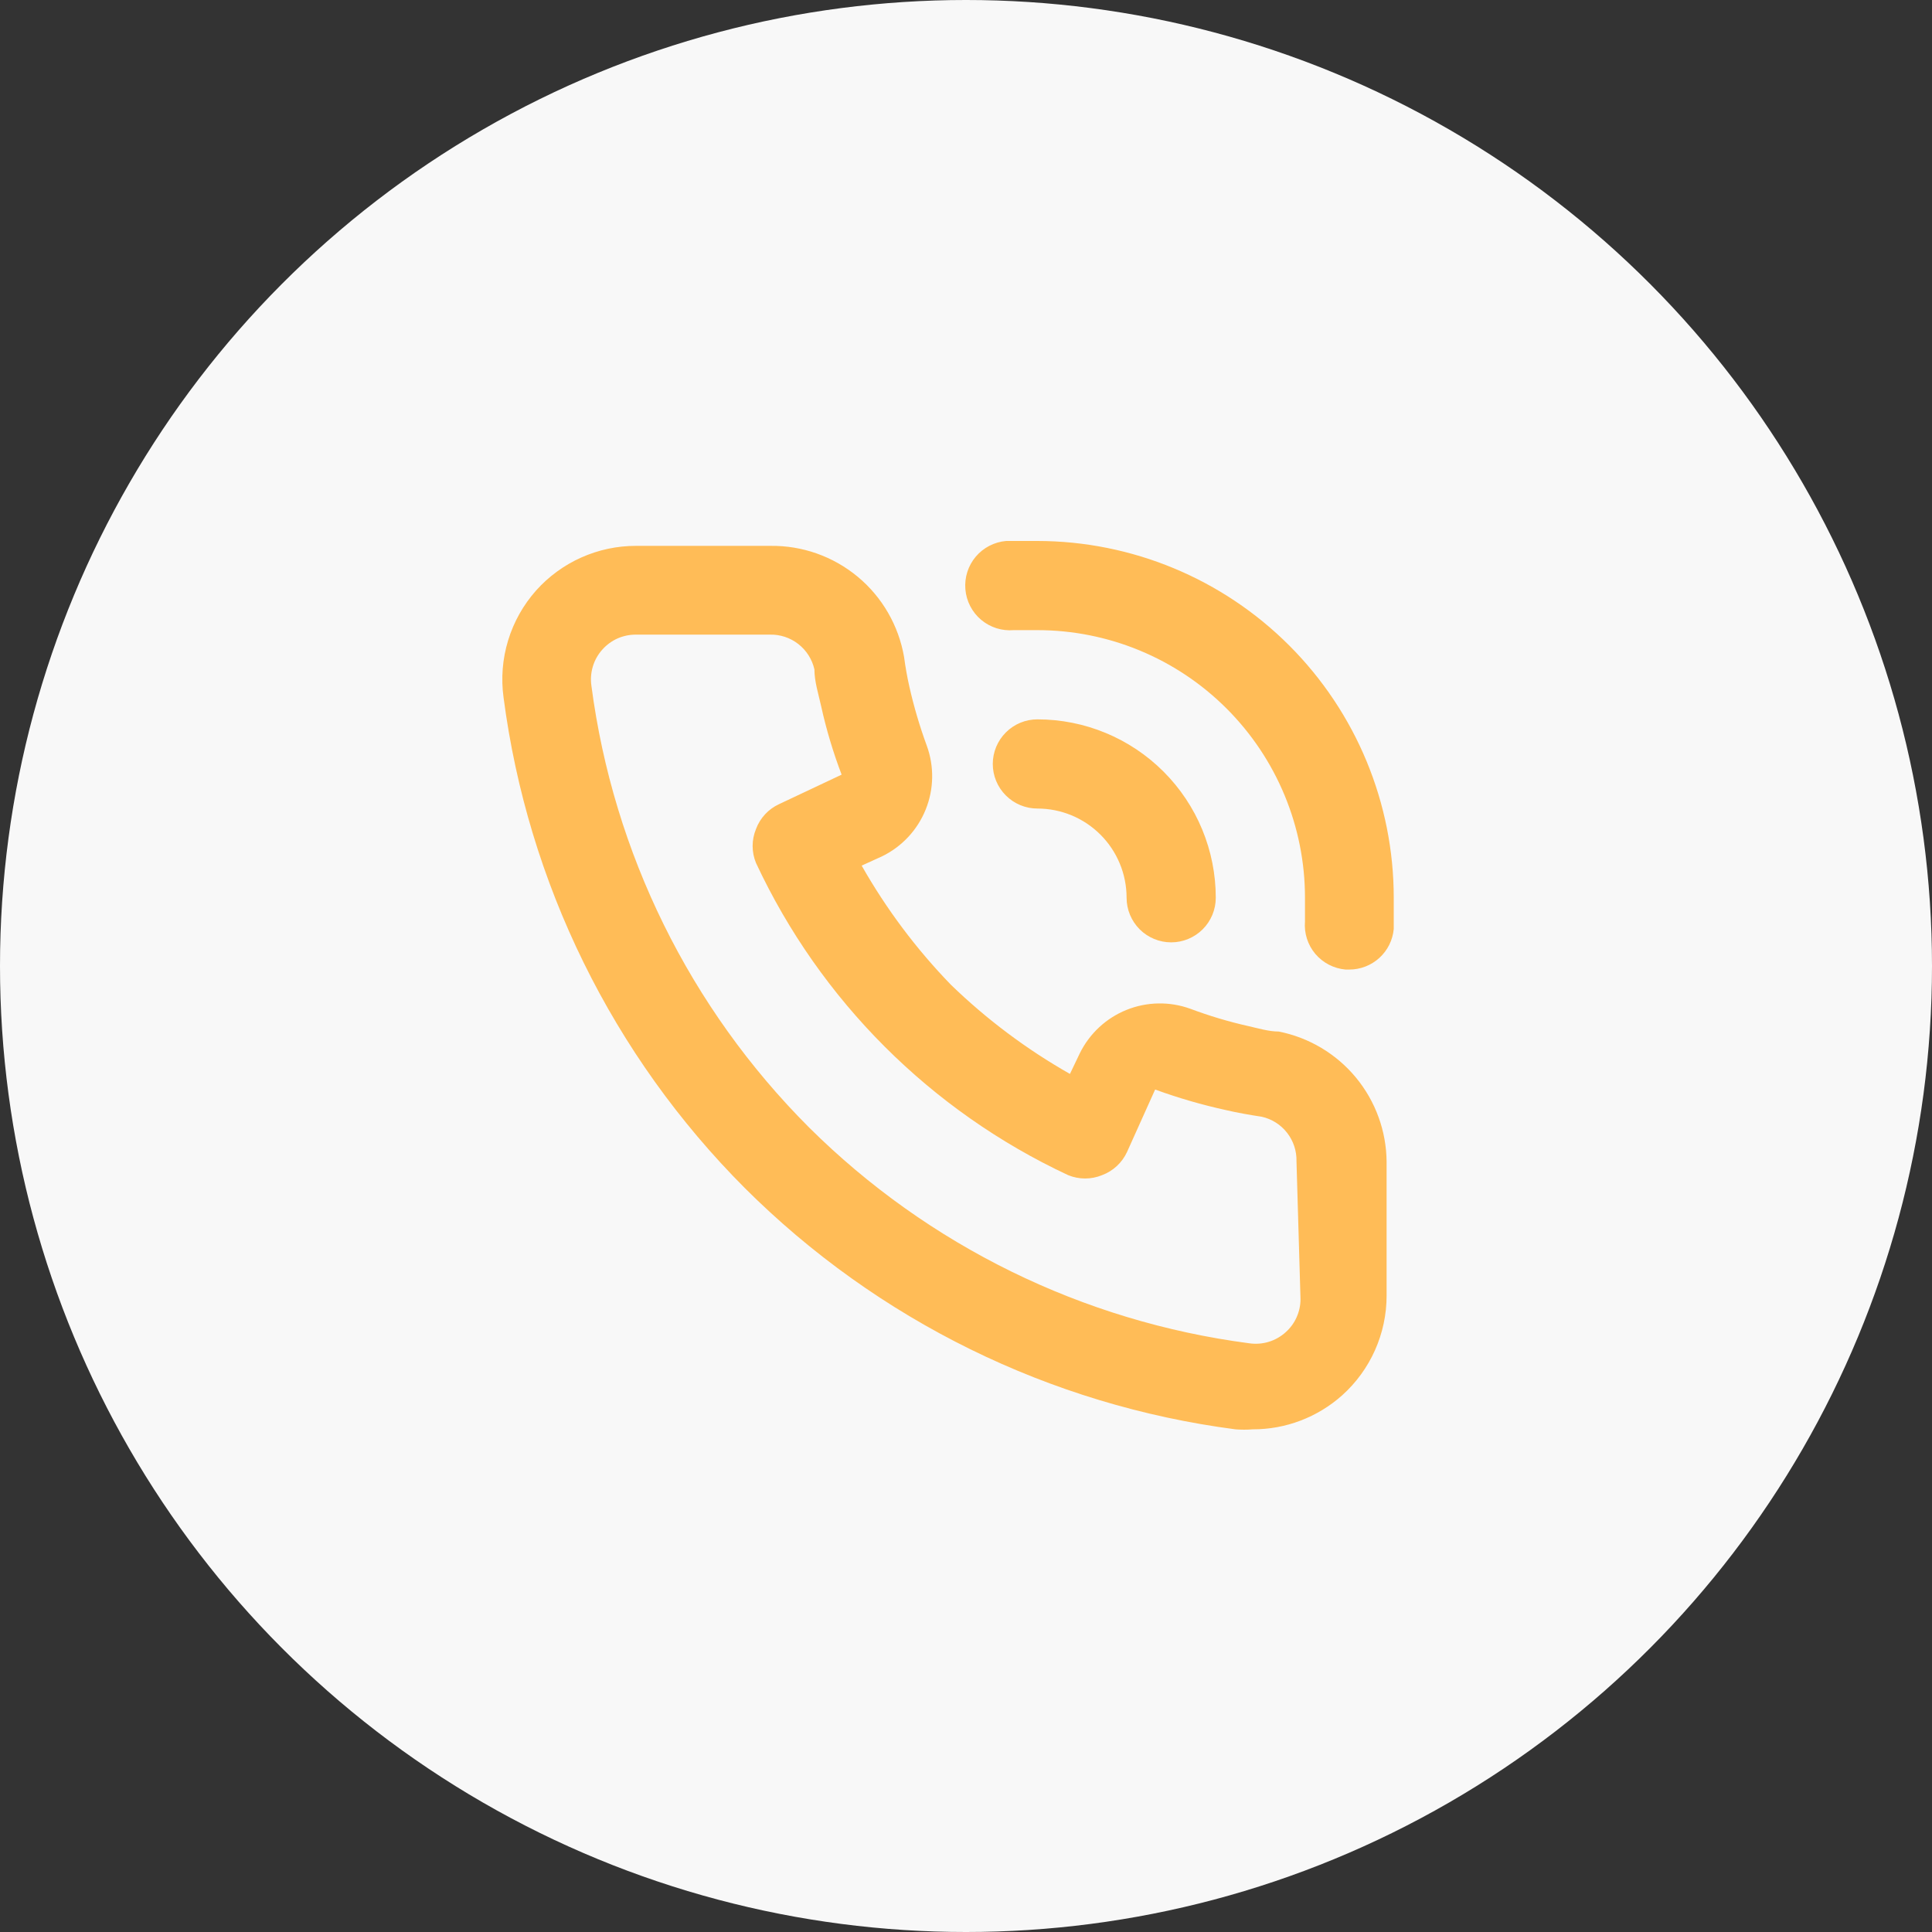 <svg width="50" height="50" viewBox="0 0 50 50" fill="none" xmlns="http://www.w3.org/2000/svg">
<rect x="0" y="0" width="50" height="50" fill="#333333" stroke="none"/>
<g clip-path="url(#clip0_42_193)">
<circle cx="25" cy="25" r="25" fill="#F8F8F8"/>
<path d="M33.092 26.696C32.838 26.696 32.572 26.615 32.319 26.558C31.805 26.443 31.299 26.292 30.806 26.107C30.271 25.913 29.683 25.923 29.154 26.136C28.626 26.349 28.195 26.75 27.944 27.262L27.69 27.793C26.569 27.157 25.534 26.381 24.608 25.484C23.712 24.559 22.936 23.523 22.3 22.402L22.831 22.16C23.343 21.91 23.744 21.479 23.957 20.95C24.17 20.422 24.18 19.833 23.985 19.298C23.802 18.8 23.652 18.291 23.535 17.774C23.477 17.52 23.431 17.255 23.397 17.001C23.256 16.188 22.831 15.452 22.196 14.925C21.561 14.398 20.759 14.115 19.934 14.127H16.46C15.972 14.126 15.489 14.229 15.044 14.428C14.598 14.627 14.2 14.918 13.875 15.281C13.543 15.655 13.295 16.096 13.15 16.574C13.004 17.052 12.964 17.556 13.032 18.051C13.659 22.855 15.854 27.318 19.276 30.747C22.706 34.169 27.168 36.364 31.972 36.991C32.122 37.003 32.273 37.003 32.422 36.991C33.273 36.993 34.095 36.68 34.731 36.114C35.094 35.789 35.385 35.391 35.584 34.945C35.783 34.499 35.886 34.017 35.885 33.529V30.066C35.879 29.269 35.597 28.498 35.089 27.884C34.58 27.27 33.874 26.85 33.092 26.696ZM33.657 33.621C33.657 33.782 33.623 33.941 33.557 34.089C33.492 34.236 33.396 34.367 33.276 34.475C33.15 34.59 32.999 34.676 32.836 34.726C32.672 34.776 32.499 34.789 32.33 34.764C28.023 34.201 24.02 32.239 20.938 29.178C17.854 26.093 15.874 22.076 15.306 17.751C15.281 17.582 15.294 17.409 15.344 17.245C15.393 17.082 15.479 16.931 15.594 16.805C15.704 16.684 15.837 16.587 15.986 16.521C16.136 16.456 16.297 16.423 16.46 16.424H19.922C20.189 16.417 20.45 16.503 20.661 16.668C20.871 16.832 21.018 17.064 21.077 17.324C21.077 17.636 21.181 17.959 21.25 18.27C21.383 18.875 21.561 19.469 21.781 20.048L20.165 20.81C19.887 20.937 19.671 21.17 19.565 21.456C19.449 21.737 19.449 22.052 19.565 22.333C21.226 25.891 24.086 28.751 27.644 30.413C27.925 30.528 28.24 30.528 28.521 30.413C28.808 30.306 29.04 30.09 29.168 29.812L29.895 28.197C30.49 28.414 31.099 28.591 31.718 28.727C32.018 28.797 32.342 28.854 32.653 28.901C32.914 28.959 33.146 29.106 33.31 29.317C33.474 29.527 33.56 29.788 33.553 30.055L33.657 33.621ZM26.848 14C26.582 14 26.305 14 26.04 14C25.734 14.026 25.45 14.173 25.252 14.407C25.054 14.642 24.958 14.946 24.984 15.252C25.01 15.558 25.156 15.842 25.391 16.04C25.626 16.238 25.93 16.334 26.236 16.308H26.848C28.684 16.308 30.446 17.038 31.744 18.337C33.043 19.635 33.773 21.397 33.773 23.233C33.773 23.441 33.773 23.637 33.773 23.845C33.747 24.15 33.843 24.452 34.04 24.686C34.237 24.919 34.519 25.065 34.823 25.092H34.915C35.204 25.093 35.483 24.986 35.697 24.791C35.911 24.597 36.044 24.329 36.07 24.041C36.07 23.776 36.07 23.499 36.07 23.233C36.07 20.787 35.098 18.44 33.369 16.709C31.64 14.977 29.294 14.003 26.848 14ZM29.156 23.233C29.156 23.54 29.278 23.833 29.494 24.05C29.71 24.266 30.004 24.388 30.31 24.388C30.616 24.388 30.91 24.266 31.126 24.05C31.343 23.833 31.464 23.54 31.464 23.233C31.464 22.009 30.978 20.835 30.112 19.969C29.246 19.103 28.072 18.617 26.848 18.617C26.541 18.617 26.248 18.738 26.032 18.955C25.815 19.171 25.693 19.465 25.693 19.771C25.693 20.077 25.815 20.371 26.032 20.587C26.248 20.803 26.541 20.925 26.848 20.925C27.46 20.925 28.047 21.168 28.48 21.601C28.913 22.034 29.156 22.621 29.156 23.233Z" fill="#FFBC57"/>
</g>
<defs>
<clipPath id="clip0_42_193">
<rect width="50" height="50" fill="white"/>
</clipPath>
</defs>
</svg>
